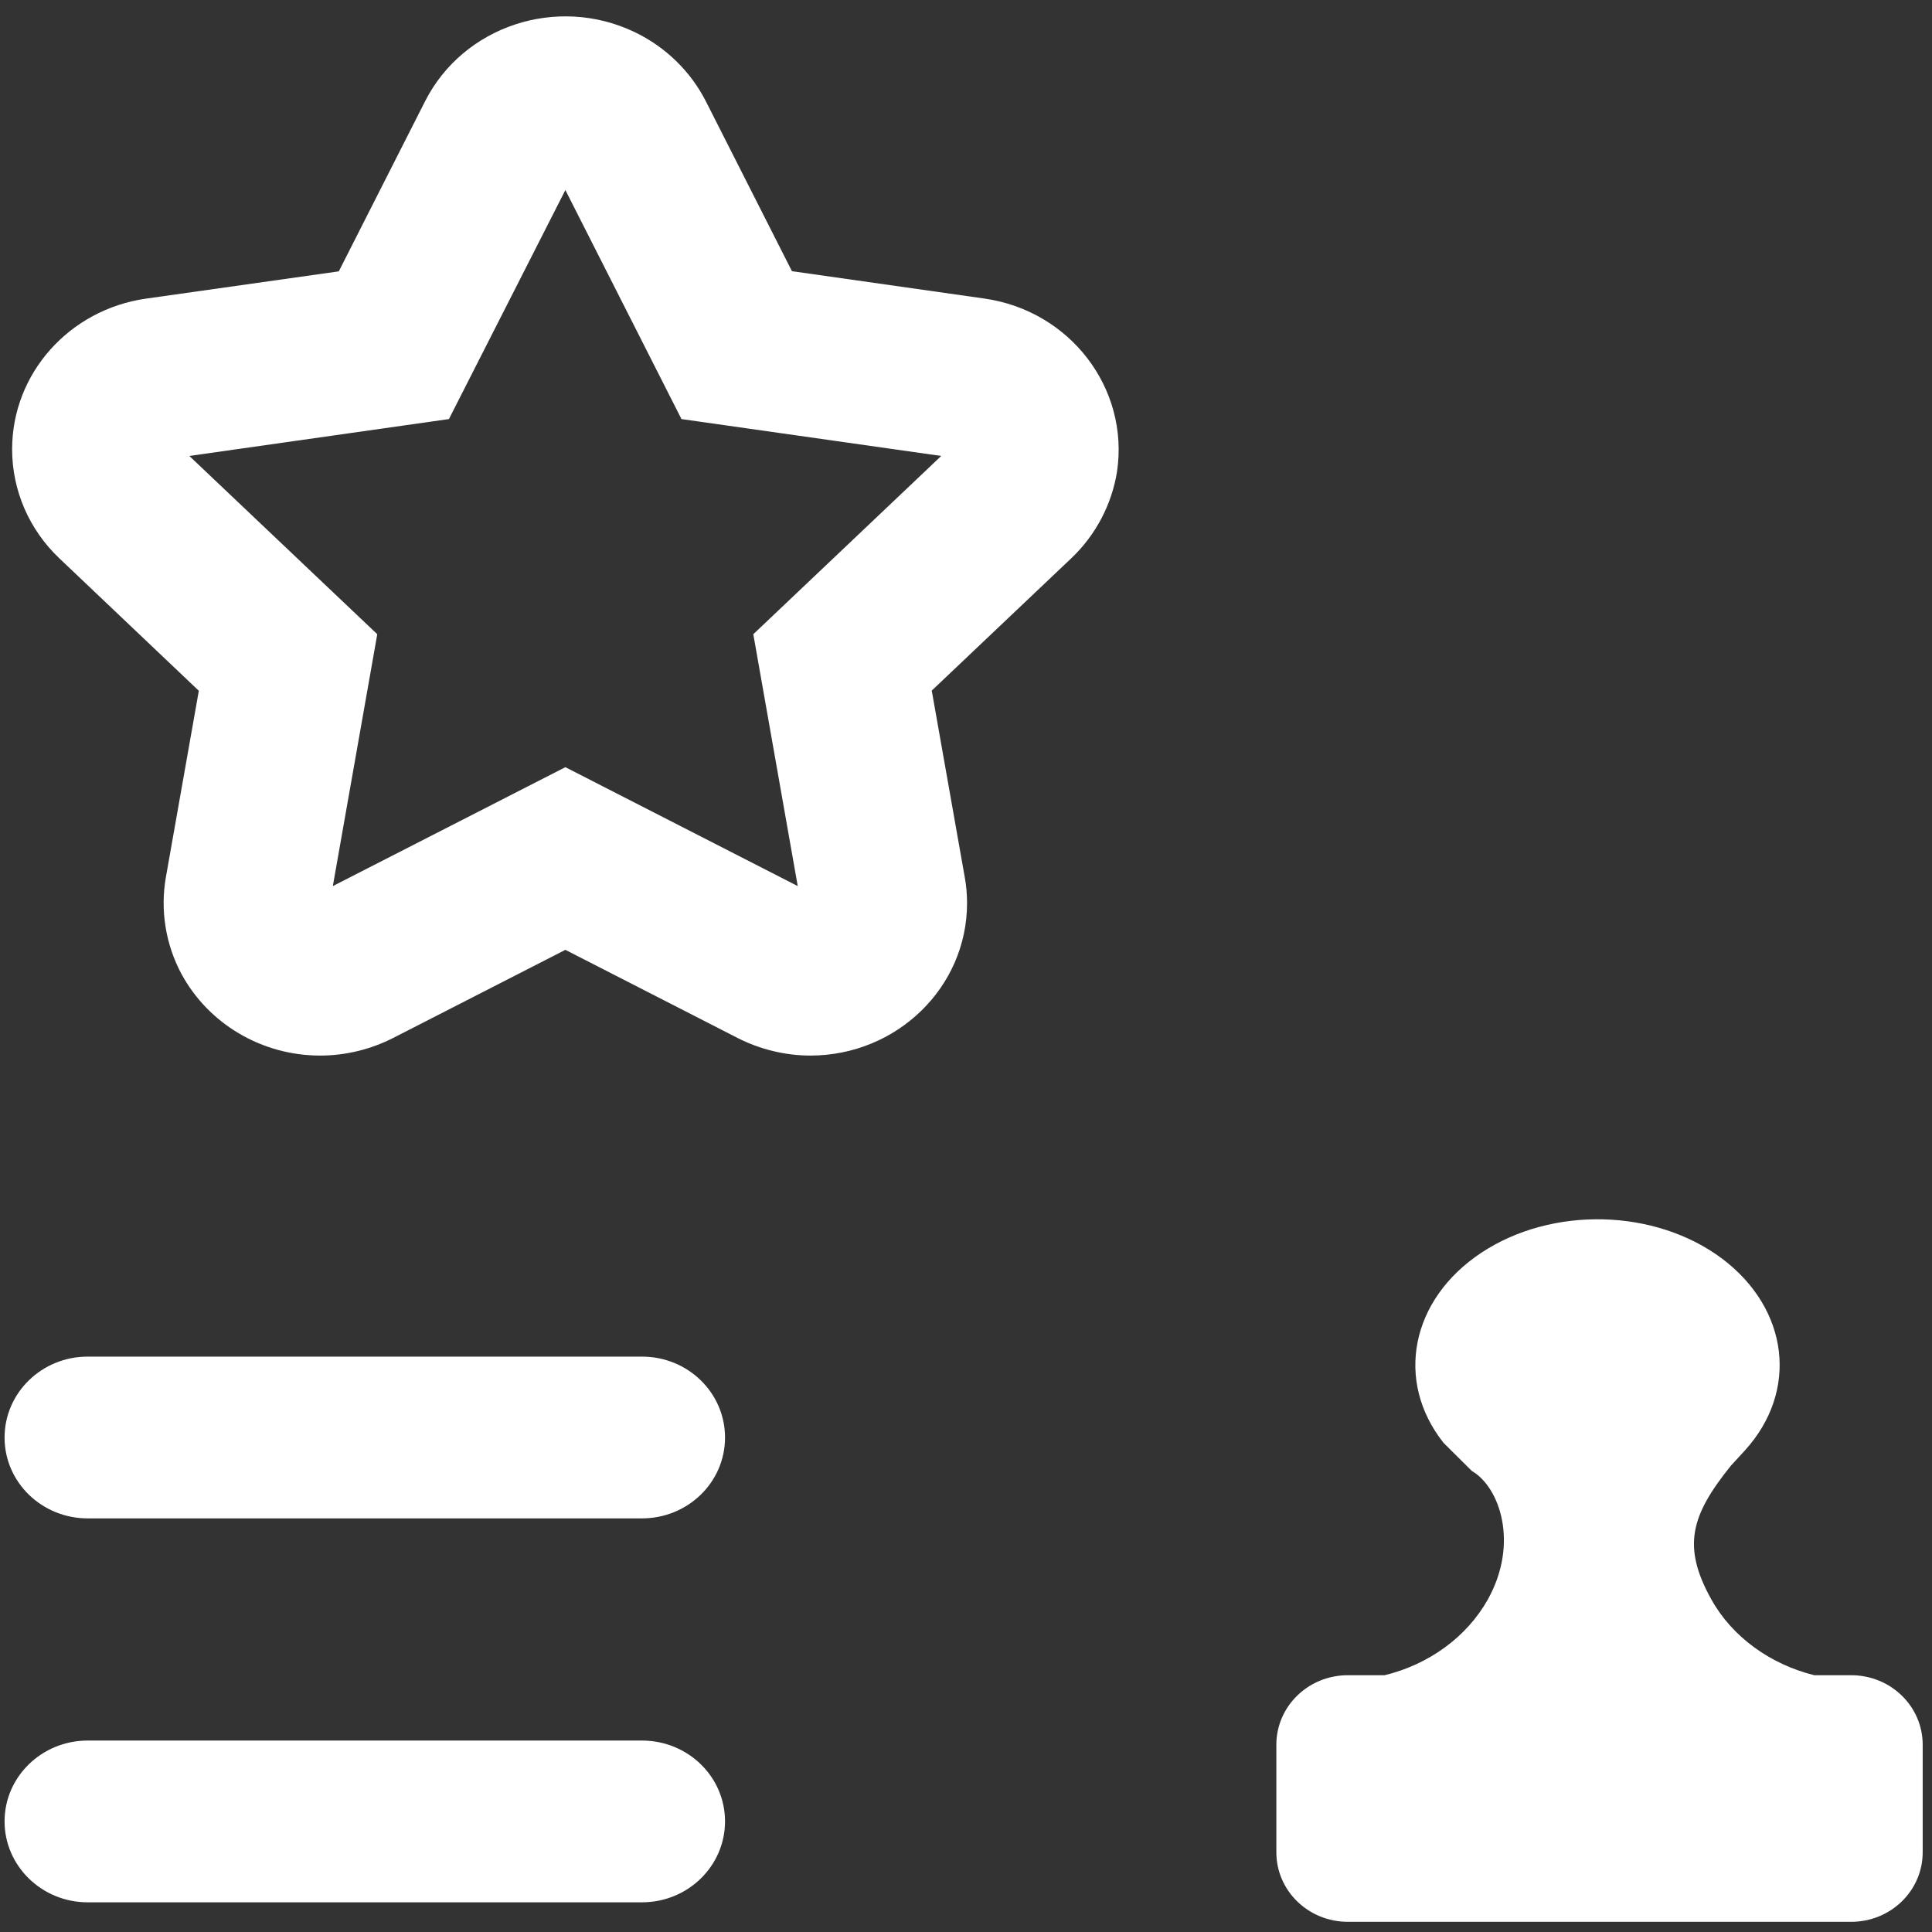 ﻿<?xml version="1.0" encoding="utf-8"?>
<svg version="1.1" xmlns:xlink="http://www.w3.org/1999/xlink" width="11px" height="11px" xmlns="http://www.w3.org/2000/svg">
  <rect width="100%" height="100%" fill="#333333" stroke="none"/>
  <g transform="matrix(1 0 0 1 -255 -207 )">
    <path d="M 3.655 7.724  L 0.499 7.724  C 0.238 7.724  0.026 7.93  0.026 8.185  C 0.026 8.439  0.238 8.645  0.499 8.645  L 3.655 8.645  C 3.917 8.645  4.128 8.439  4.128 8.185  C 4.128 7.93  3.917 7.724  3.655 7.724  Z M 3.655 9.91  L 0.499 9.91  C 0.238 9.91  0.026 10.116  0.026 10.37  C 0.026 10.624  0.238 10.831  0.499 10.831  L 3.655 10.831  C 3.917 10.831  4.128 10.624  4.128 10.37  C 4.128 10.116  3.917 9.91  3.655 9.91  Z M 6.1 3.178  C 6.239 3.046  6.33 2.872  6.36 2.685  C 6.43 2.211  6.093 1.77  5.606 1.7  L 4.509 1.544  L 4.019 0.577  C 3.932 0.406  3.789 0.267  3.614 0.183  C 3.172 -0.029  2.638 0.147  2.42 0.577  L 1.929 1.545  L 0.833 1.7  C 0.394 1.762  0.069 2.127  0.069 2.558  C 0.069 2.792  0.166 3.016  0.338 3.179  L 1.132 3.933  L 0.944 4.997  C 0.912 5.184  0.943 5.377  1.033 5.545  C 1.188 5.831  1.492 6.01  1.823 6.01  C 1.967 6.01  2.11 5.975  2.238 5.91  L 3.219 5.408  L 4.2 5.91  C 4.328 5.975  4.471 6.01  4.615 6.01  C 5.107 6.009  5.506 5.621  5.506 5.142  C 5.506 5.093  5.502 5.044  5.493 4.995  L 5.305 3.932  L 6.1 3.178  Z M 5.359 2.596  L 4.289 3.611  L 4.542 5.045  L 3.219 4.368  L 1.895 5.045  L 2.148 3.611  L 1.078 2.596  L 2.556 2.386  L 3.219 1.082  L 3.88 2.386  L 5.359 2.596  Z M 10.947 9.934  C 10.947 9.715  10.765 9.538  10.54 9.538  L 10.33 9.538  C 10.082 9.477  9.863 9.321  9.744 9.107  C 9.575 8.804  9.628 8.627  9.855 8.345  L 9.934 8.259  C 10.242 7.921  10.186 7.454  9.806 7.167  C 9.425 6.881  8.838 6.866  8.435 7.132  C 8.032 7.398  7.94 7.863  8.219 8.215  L 8.38 8.375  C 8.538 8.466  8.65 8.786  8.471 9.107  C 8.351 9.321  8.133 9.478  7.883 9.538  L 7.674 9.538  C 7.449 9.538  7.267 9.715  7.267 9.934  L 7.267 10.546  C 7.267 10.765  7.449 10.942  7.674 10.942  L 10.54 10.942  C 10.765 10.942  10.947 10.765  10.947 10.546  L 10.947 9.934  Z " fill-rule="nonzero" fill="#ffffff" stroke="none" transform="matrix(1 0 0 1 255 207 )" />
  </g>
</svg>